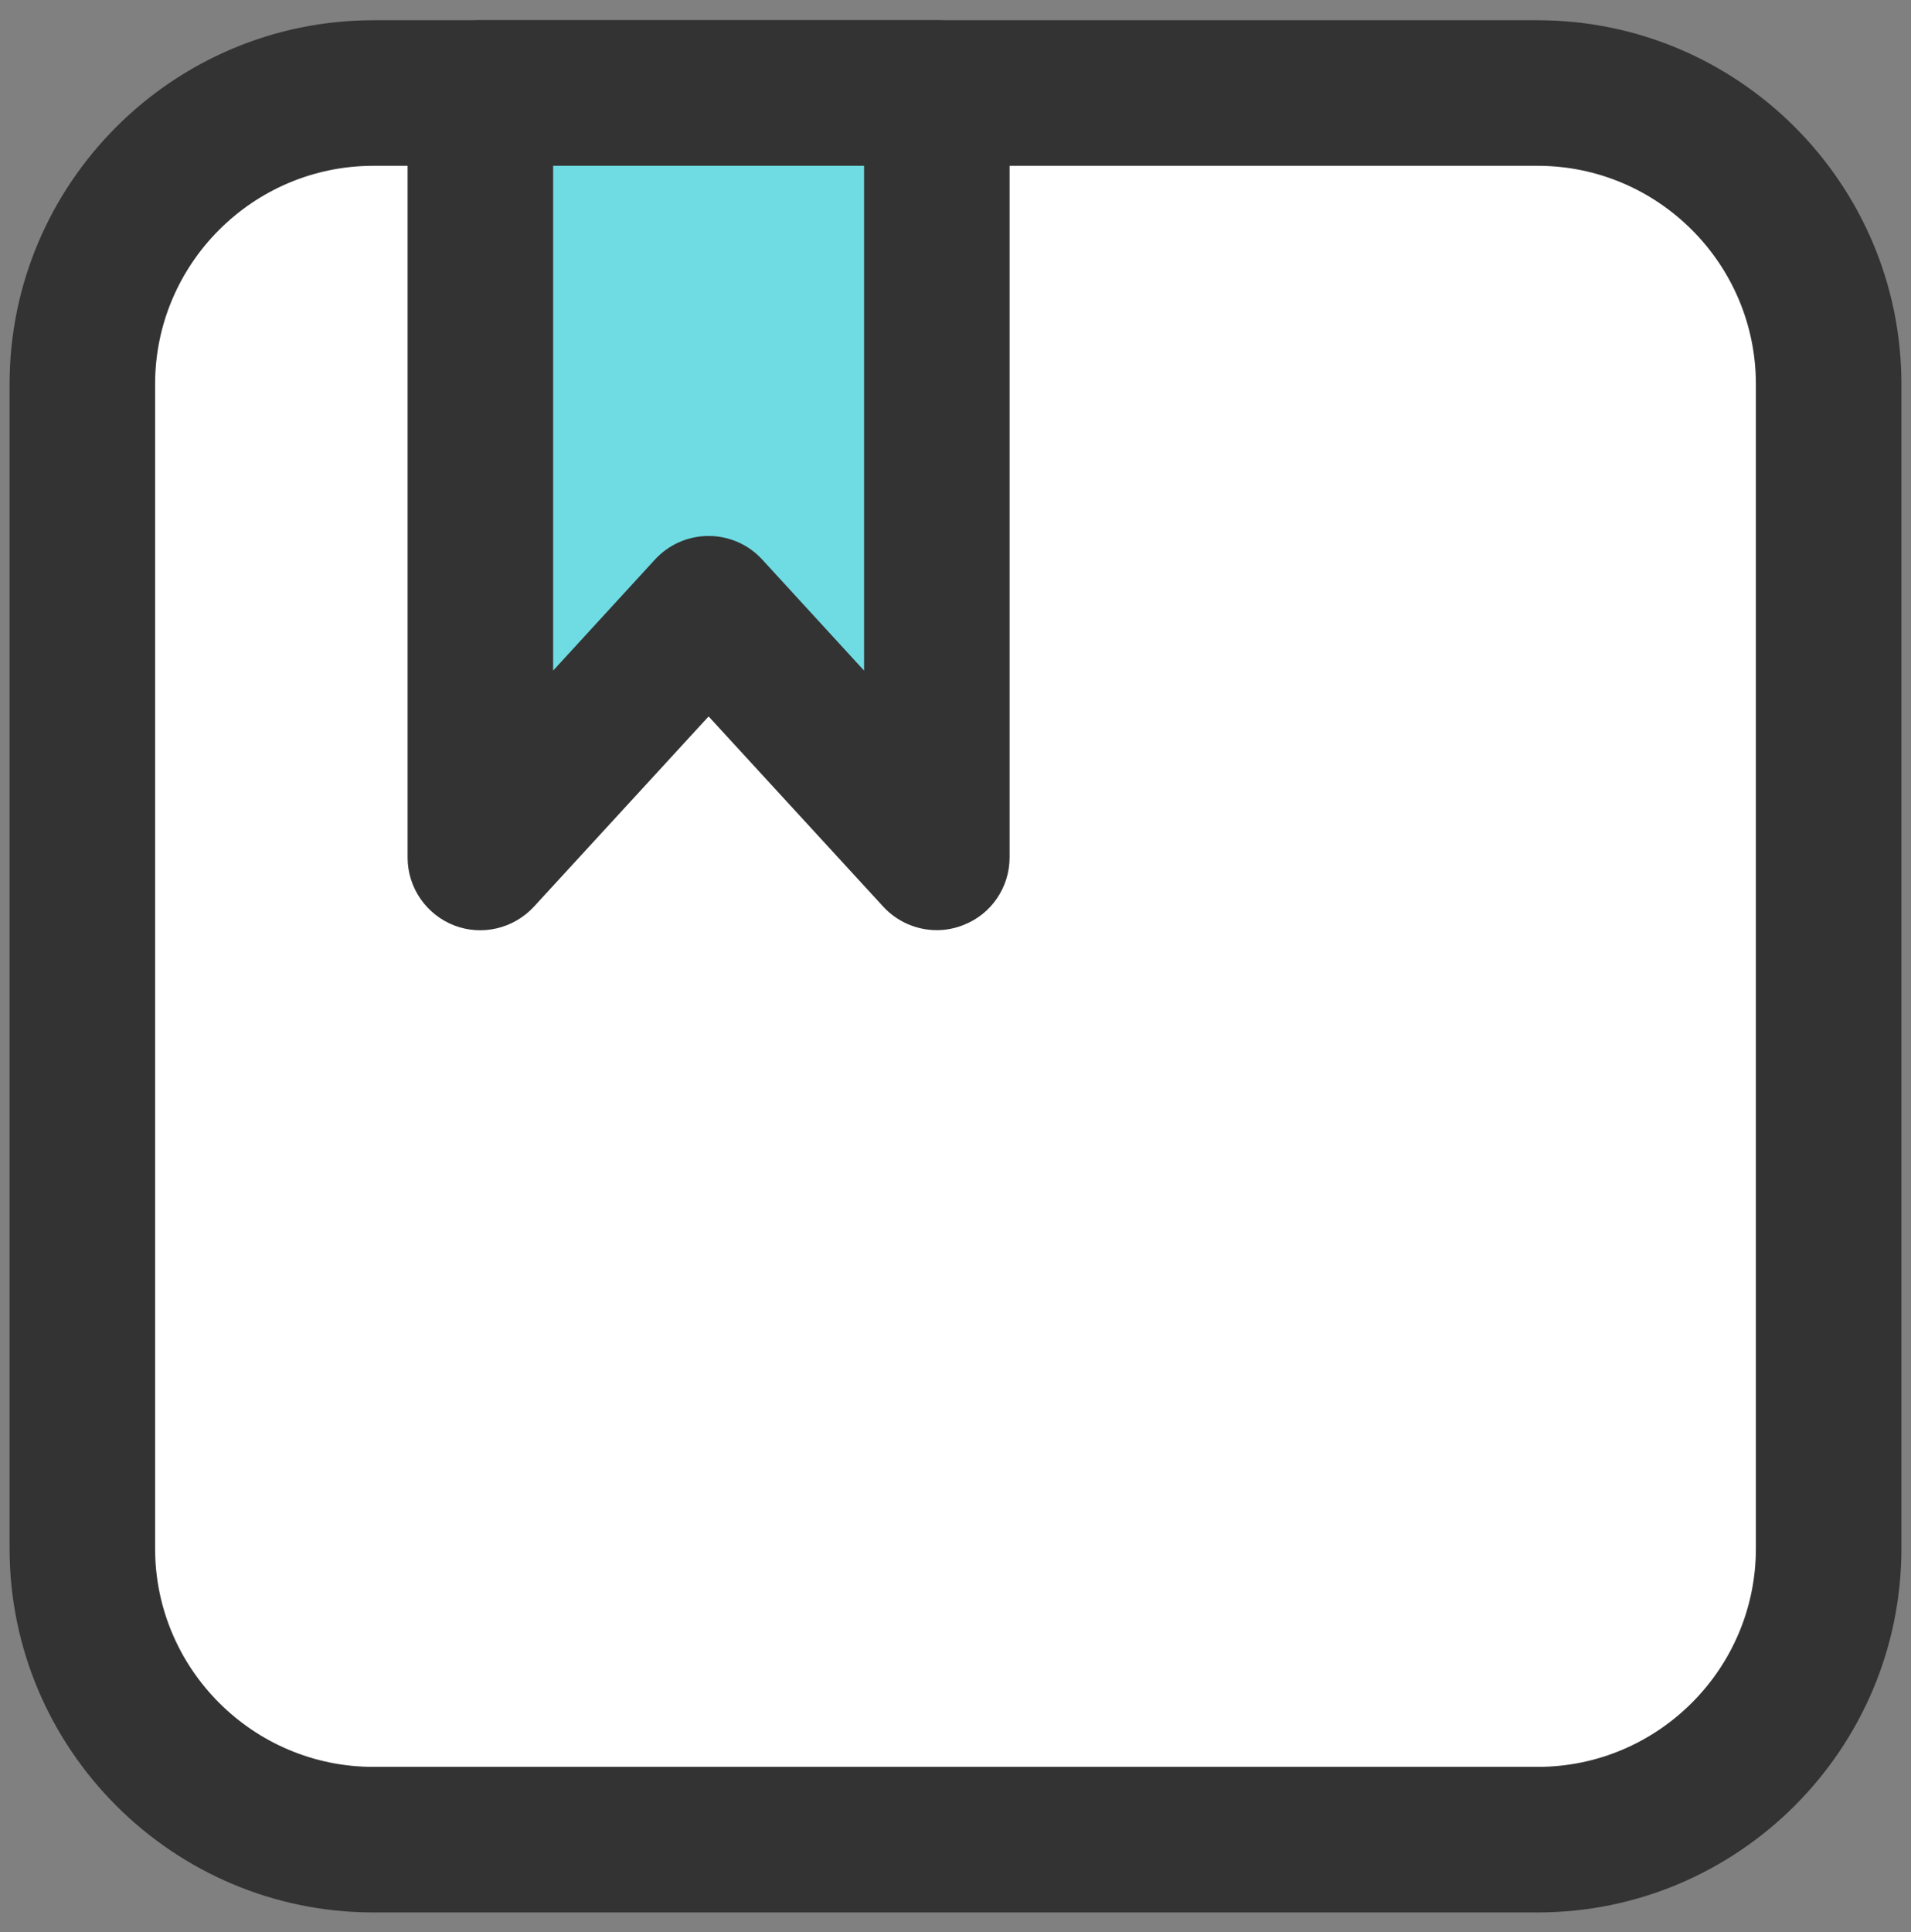 <svg width="92" height="93" viewBox="0 0 92 93" fill="none" xmlns="http://www.w3.org/2000/svg">
<rect x="0" y="0" width="92" height="93" fill="#808080" stroke="none"/>
<g clip-path="url(#clip0_2733_31336)">
<rect x="6.008" y="7.168" width="80.285" height="79.902" rx="4" fill="white"/>
<path d="M74.023 92.052H17.976C8.319 92.052 0.461 84.193 0.461 74.537V18.489C0.461 8.833 8.319 0.975 17.976 0.975H74.023C83.68 0.975 91.538 8.833 91.538 18.489V74.537C91.538 84.193 83.68 92.052 74.023 92.052ZM17.976 7.981C12.184 7.981 7.467 12.698 7.467 18.489V74.537C7.467 80.328 12.184 85.046 17.976 85.046H74.023C79.815 85.046 84.532 80.328 84.532 74.537V18.489C84.532 12.698 79.815 7.981 74.023 7.981H17.976Z" fill="#333333"/>
<path d="M45.1 41.269L34.113 29.301L23.113 41.269V4.477H45.1V41.269Z" fill="#6FDCE3"/>
<path d="M45.101 44.772C44.144 44.772 43.198 44.375 42.521 43.64L34.114 34.485L25.706 43.64C24.726 44.702 23.196 45.064 21.853 44.539C20.511 44.013 19.623 42.717 19.623 41.281V4.477C19.623 2.538 21.188 0.974 23.126 0.974H45.101C47.039 0.974 48.604 2.538 48.604 4.477V41.269C48.604 42.717 47.717 44.013 46.374 44.527C45.965 44.691 45.533 44.772 45.101 44.772ZM34.114 25.798C35.094 25.798 36.029 26.207 36.694 26.931L41.598 32.278V7.98H26.629V32.278L31.533 26.931C32.199 26.207 33.133 25.798 34.114 25.798Z" fill="#333333"/>
</g>
<defs>
<clipPath id="clip0_2733_31336">
<rect width="92" height="92" fill="white" transform="translate(0 0.513)"/>
</clipPath>
</defs>
</svg>
